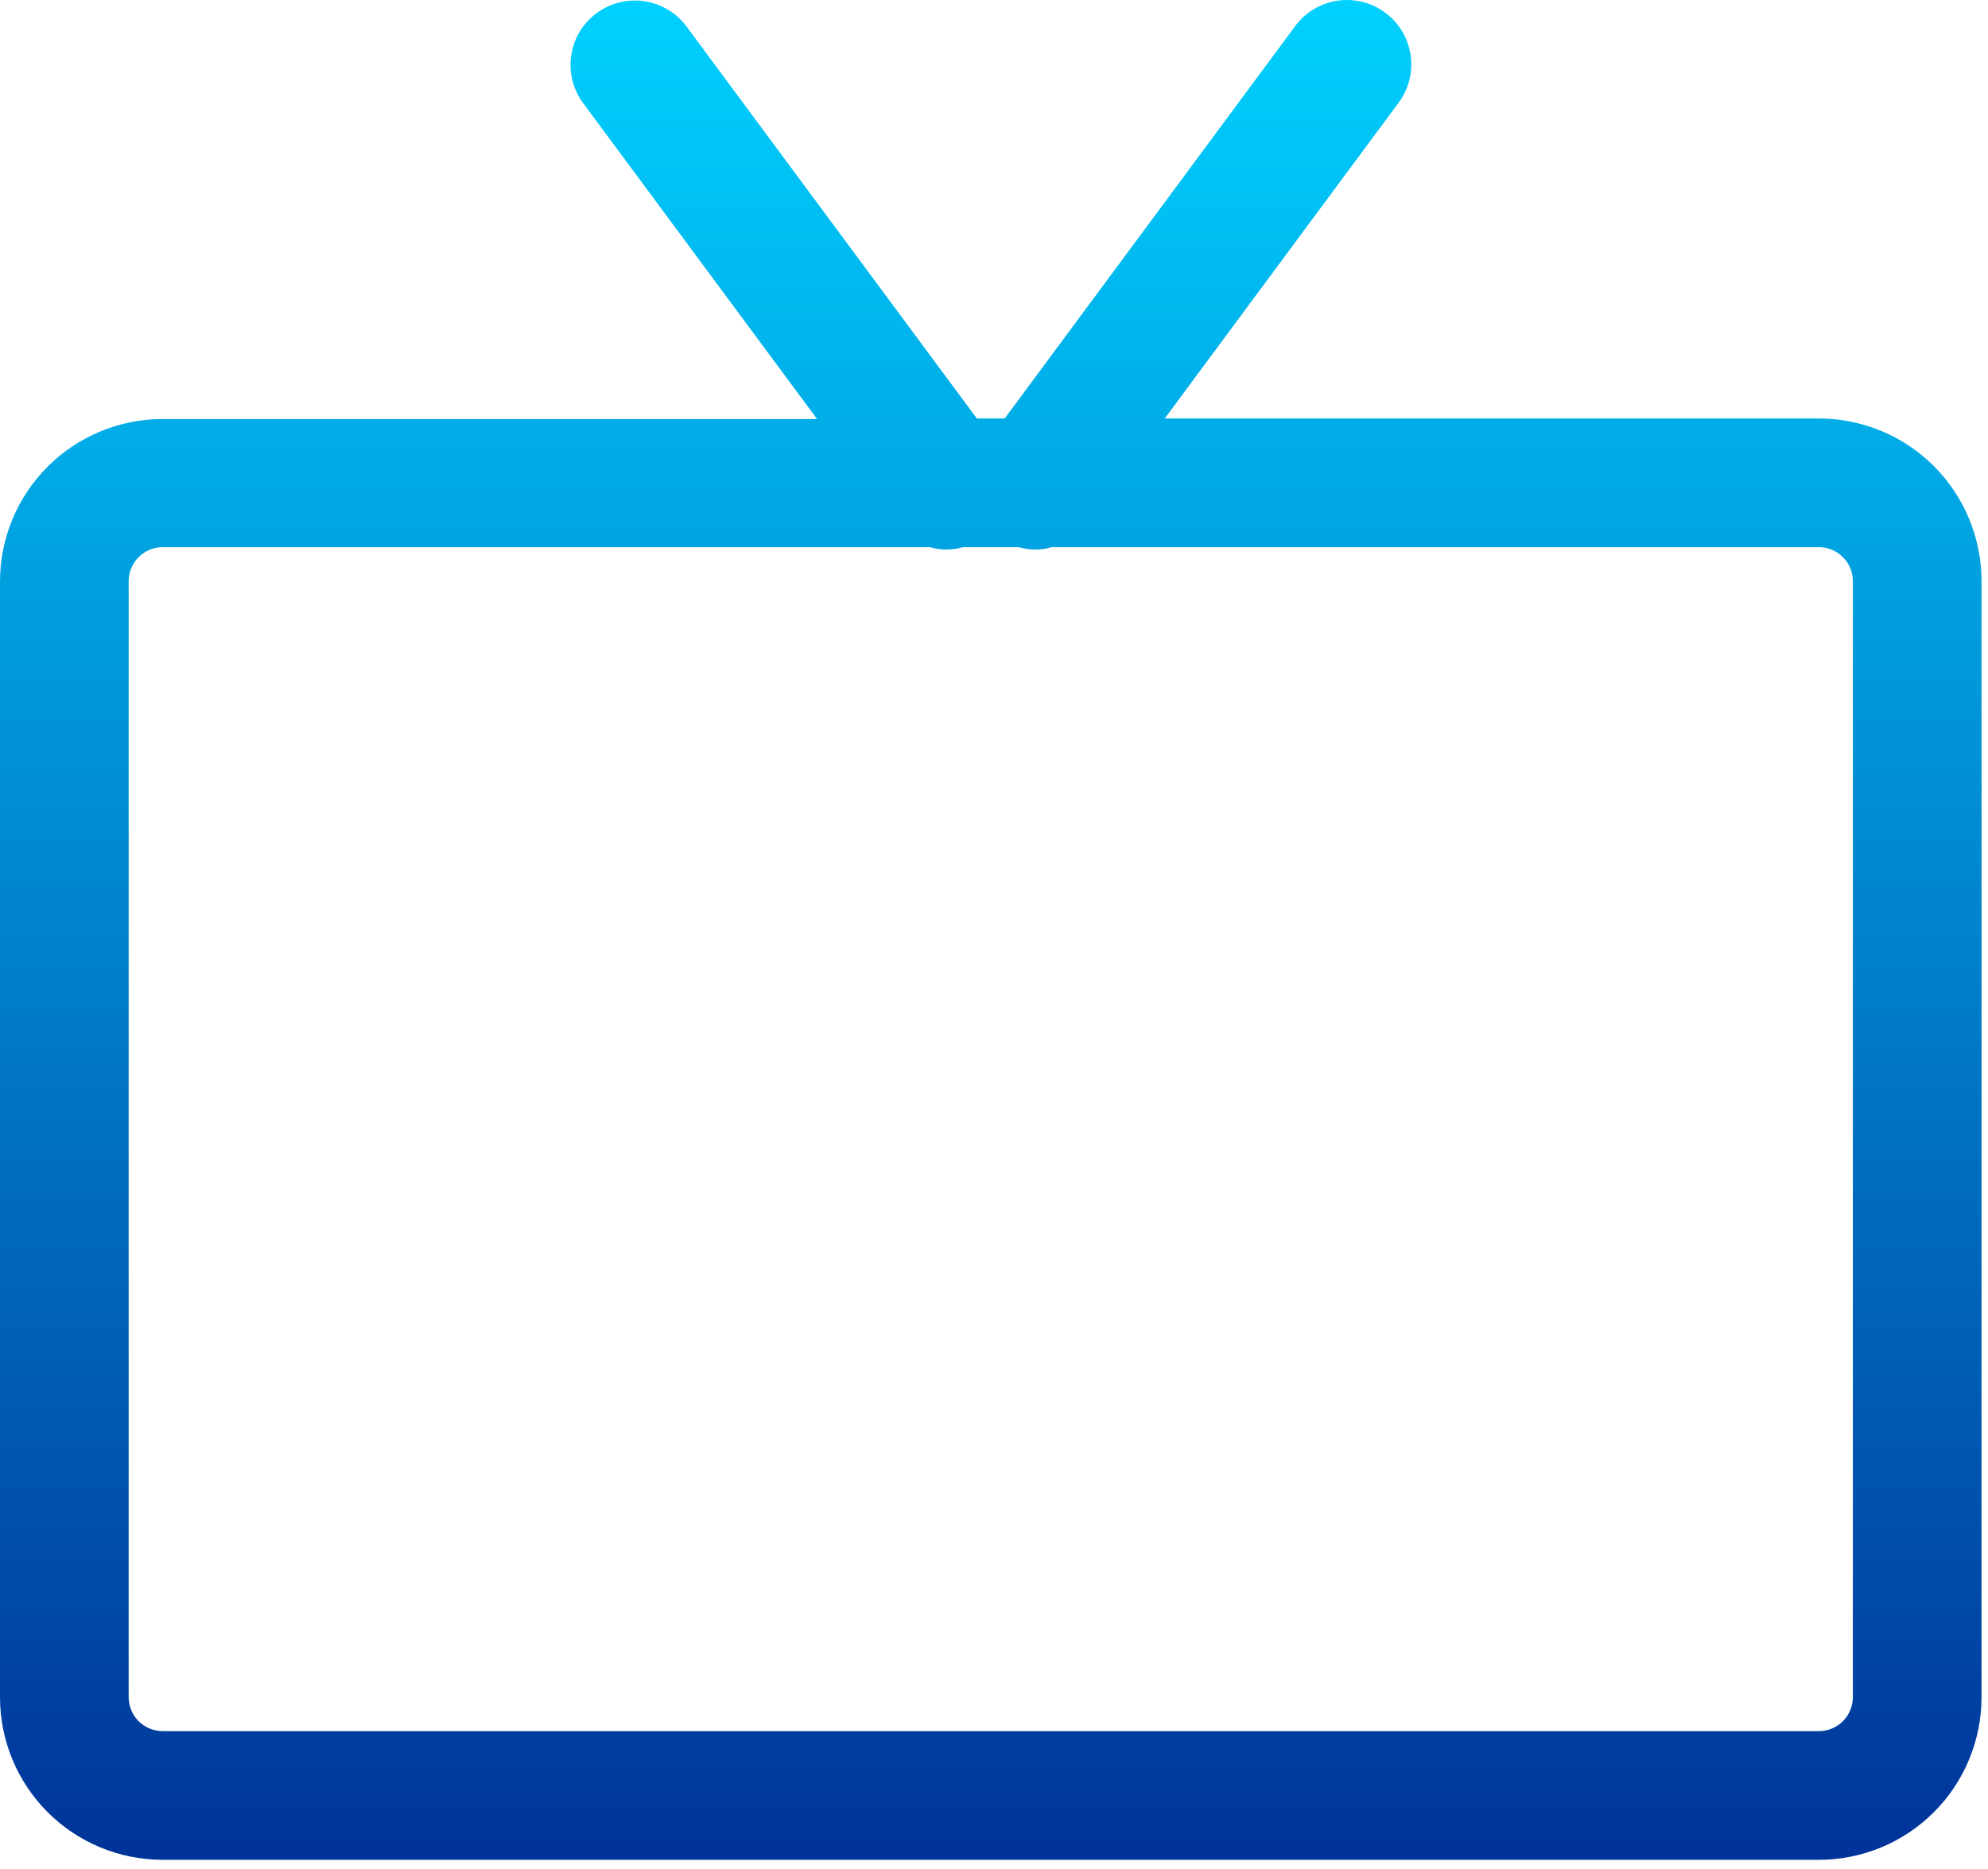 <svg width="50" height="47" viewBox="0 0 50 47" fill="none" xmlns="http://www.w3.org/2000/svg">
<path d="M45.747 10.524H29.294L35.171 2.589C35.298 2.419 35.391 2.226 35.444 2.02C35.497 1.814 35.508 1.6 35.478 1.389C35.448 1.179 35.377 0.977 35.269 0.794C35.16 0.611 35.017 0.451 34.847 0.324C34.677 0.196 34.484 0.103 34.278 0.051C34.072 -0.002 33.858 -0.014 33.648 0.016C33.437 0.046 33.235 0.118 33.052 0.226C32.869 0.334 32.709 0.477 32.582 0.647L25.268 10.524H24.569L17.262 0.66C17.134 0.49 16.975 0.347 16.792 0.239C16.609 0.13 16.407 0.059 16.196 0.029C15.986 -0.001 15.772 0.011 15.566 0.064C15.36 0.116 15.166 0.209 14.996 0.337C14.826 0.464 14.683 0.624 14.575 0.807C14.467 0.989 14.396 1.192 14.366 1.402C14.335 1.613 14.347 1.827 14.4 2.033C14.453 2.238 14.545 2.432 14.673 2.602L20.55 10.537H4.091C3.006 10.537 1.965 10.968 1.198 11.735C0.431 12.502 0 13.543 0 14.628V42.679C0 43.764 0.431 44.804 1.198 45.571C1.965 46.338 3.006 46.769 4.091 46.769H45.747C46.832 46.769 47.872 46.338 48.639 45.571C49.406 44.804 49.837 43.764 49.837 42.679V14.615C49.837 13.53 49.406 12.489 48.639 11.722C47.872 10.955 46.832 10.524 45.747 10.524ZM46.601 42.679C46.601 42.905 46.511 43.123 46.351 43.283C46.191 43.443 45.973 43.533 45.747 43.533H4.091C3.864 43.533 3.647 43.443 3.486 43.283C3.326 43.123 3.236 42.905 3.236 42.679V14.615C3.236 14.388 3.326 14.171 3.486 14.011C3.647 13.85 3.864 13.76 4.091 13.76H23.385C23.519 13.799 23.659 13.819 23.799 13.819C23.941 13.819 24.083 13.799 24.22 13.76H25.618C25.755 13.799 25.896 13.819 26.038 13.819C26.178 13.819 26.318 13.799 26.453 13.76H45.747C45.973 13.76 46.191 13.85 46.351 14.011C46.511 14.171 46.601 14.388 46.601 14.615V42.679Z" fill="url(#paint0_linear)"/>
<defs>
<linearGradient id="paint0_linear" x1="24.919" y1="0" x2="24.919" y2="46.769" gradientUnits="userSpaceOnUse">
<stop stop-color="#00D1FF"/>
<stop offset="1" stop-color="#003399"/>
</linearGradient>
</defs>
</svg>
